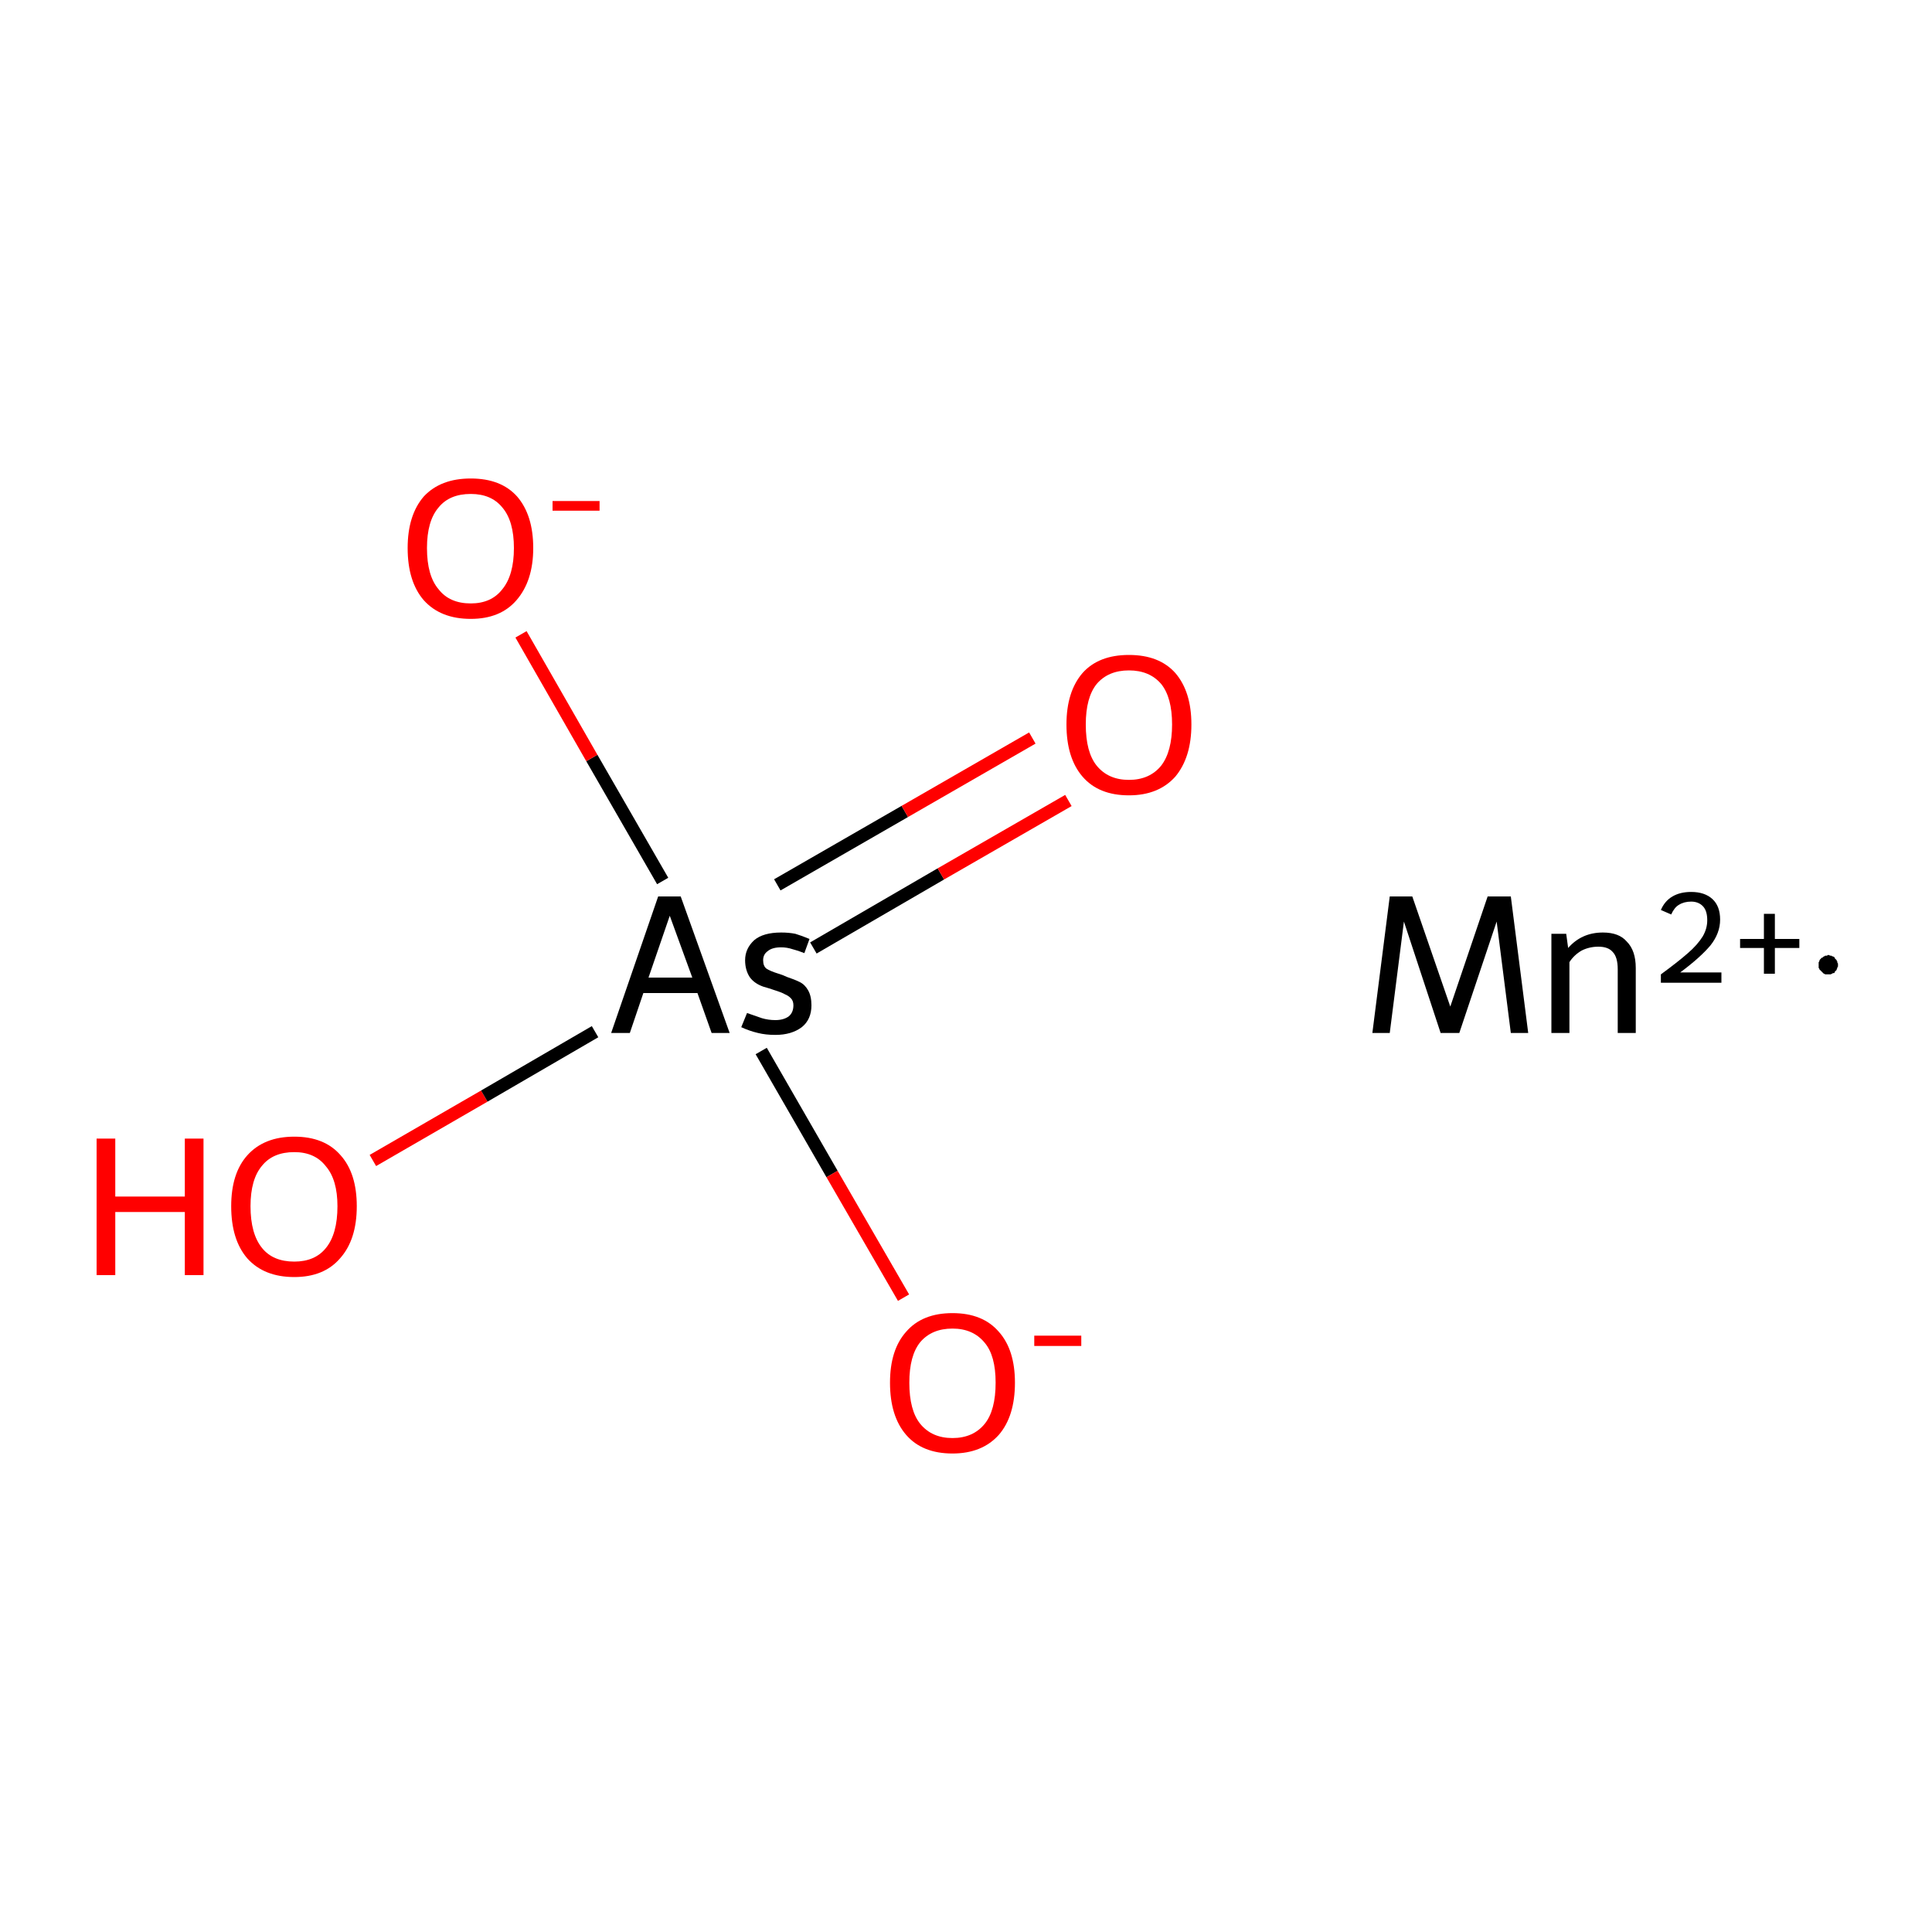 <?xml version='1.0' encoding='iso-8859-1'?>
<svg version='1.1' baseProfile='full'
              xmlns='http://www.w3.org/2000/svg'
                      xmlns:rdkit='http://www.rdkit.org/xml'
                      xmlns:xlink='http://www.w3.org/1999/xlink'
                  xml:space='preserve'
width='300px' height='300px' viewBox='0 0 300 300'>
<!-- END OF HEADER -->
<rect style='opacity:1.0;fill:#FFFFFF;stroke:none' width='300.0' height='300.0' x='0.0' y='0.0'> </rect>
<path class='bond-0 atom-0 atom-1' d='M 57.9,180.2 L 75.2,170.2' style='fill:none;fill-rule:evenodd;stroke:#FF0000;stroke-width:2.0px;stroke-linecap:butt;stroke-linejoin:miter;stroke-opacity:1' />
<path class='bond-0 atom-0 atom-1' d='M 75.2,170.2 L 92.4,160.2' style='fill:none;fill-rule:evenodd;stroke:#000000;stroke-width:2.0px;stroke-linecap:butt;stroke-linejoin:miter;stroke-opacity:1' />
<path class='bond-1 atom-1 atom-2' d='M 126.3,147.2 L 146.1,135.7' style='fill:none;fill-rule:evenodd;stroke:#000000;stroke-width:2.0px;stroke-linecap:butt;stroke-linejoin:miter;stroke-opacity:1' />
<path class='bond-1 atom-1 atom-2' d='M 146.1,135.7 L 165.9,124.3' style='fill:none;fill-rule:evenodd;stroke:#FF0000;stroke-width:2.0px;stroke-linecap:butt;stroke-linejoin:miter;stroke-opacity:1' />
<path class='bond-1 atom-1 atom-2' d='M 120.7,137.4 L 140.5,126.0' style='fill:none;fill-rule:evenodd;stroke:#000000;stroke-width:2.0px;stroke-linecap:butt;stroke-linejoin:miter;stroke-opacity:1' />
<path class='bond-1 atom-1 atom-2' d='M 140.5,126.0 L 160.3,114.6' style='fill:none;fill-rule:evenodd;stroke:#FF0000;stroke-width:2.0px;stroke-linecap:butt;stroke-linejoin:miter;stroke-opacity:1' />
<path class='bond-2 atom-1 atom-3' d='M 102.9,136.8 L 91.9,117.7' style='fill:none;fill-rule:evenodd;stroke:#000000;stroke-width:2.0px;stroke-linecap:butt;stroke-linejoin:miter;stroke-opacity:1' />
<path class='bond-2 atom-1 atom-3' d='M 91.9,117.7 L 80.9,98.5' style='fill:none;fill-rule:evenodd;stroke:#FF0000;stroke-width:2.0px;stroke-linecap:butt;stroke-linejoin:miter;stroke-opacity:1' />
<path class='bond-3 atom-1 atom-4' d='M 118.2,163.2 L 129.2,182.3' style='fill:none;fill-rule:evenodd;stroke:#000000;stroke-width:2.0px;stroke-linecap:butt;stroke-linejoin:miter;stroke-opacity:1' />
<path class='bond-3 atom-1 atom-4' d='M 129.2,182.3 L 140.3,201.5' style='fill:none;fill-rule:evenodd;stroke:#FF0000;stroke-width:2.0px;stroke-linecap:butt;stroke-linejoin:miter;stroke-opacity:1' />
<path class='atom-0' d='M 15.0 176.8
L 17.9 176.8
L 17.9 185.8
L 28.7 185.8
L 28.7 176.8
L 31.6 176.8
L 31.6 198.0
L 28.7 198.0
L 28.7 188.2
L 17.9 188.2
L 17.9 198.0
L 15.0 198.0
L 15.0 176.8
' fill='#FF0000'/>
<path class='atom-0' d='M 35.9 187.3
Q 35.9 182.2, 38.4 179.4
Q 41.0 176.5, 45.7 176.5
Q 50.4 176.5, 52.9 179.4
Q 55.4 182.2, 55.4 187.3
Q 55.4 192.5, 52.8 195.4
Q 50.3 198.3, 45.7 198.3
Q 41.0 198.3, 38.4 195.4
Q 35.9 192.5, 35.9 187.3
M 45.7 195.9
Q 48.9 195.9, 50.6 193.8
Q 52.4 191.6, 52.4 187.3
Q 52.4 183.2, 50.6 181.1
Q 48.9 178.9, 45.7 178.9
Q 42.4 178.9, 40.7 181.0
Q 38.9 183.1, 38.9 187.3
Q 38.9 191.6, 40.7 193.8
Q 42.4 195.9, 45.7 195.9
' fill='#FF0000'/>
<path class='atom-1' d='M 110.5 160.4
L 108.3 154.2
L 99.9 154.2
L 97.8 160.4
L 94.9 160.4
L 102.2 139.2
L 105.7 139.2
L 113.3 160.4
L 110.5 160.4
M 100.7 151.8
L 107.5 151.8
L 104.0 142.2
L 100.7 151.8
' fill='#000000'/>
<path class='atom-1' d='M 116.0 157.3
Q 117.4 157.8, 118.3 158.1
Q 119.3 158.4, 120.4 158.4
Q 121.7 158.4, 122.5 157.8
Q 123.2 157.2, 123.2 156.1
Q 123.2 155.4, 122.8 155.0
Q 122.4 154.6, 121.9 154.4
Q 121.4 154.1, 120.1 153.7
Q 119.9 153.6, 118.5 153.2
Q 117.1 152.7, 116.4 151.7
Q 115.7 150.6, 115.7 149.1
Q 115.7 147.3, 117.1 146.0
Q 118.5 144.8, 121.3 144.8
Q 122.5 144.8, 123.5 145.0
Q 124.5 145.3, 125.7 145.8
L 124.9 148.0
Q 123.9 147.6, 123.1 147.4
Q 122.2 147.1, 121.3 147.1
Q 119.9 147.1, 119.2 147.7
Q 118.5 148.2, 118.5 149.1
Q 118.5 150.0, 119.0 150.4
Q 119.6 150.8, 120.9 151.2
Q 121.2 151.3, 121.5 151.4
L 122.2 151.7
Q 123.4 152.1, 124.2 152.5
Q 125.0 152.9, 125.5 153.8
Q 126.0 154.7, 126.0 156.1
Q 126.0 158.3, 124.5 159.5
Q 122.9 160.7, 120.4 160.7
Q 118.9 160.7, 117.7 160.4
Q 116.4 160.1, 115.1 159.5
L 116.0 157.3
' fill='#000000'/>
<path class='atom-2' d='M 165.6 112.5
Q 165.6 107.4, 168.1 104.5
Q 170.6 101.7, 175.3 101.7
Q 180.0 101.7, 182.5 104.5
Q 185.0 107.4, 185.0 112.5
Q 185.0 117.6, 182.5 120.6
Q 179.9 123.5, 175.3 123.5
Q 170.6 123.5, 168.1 120.6
Q 165.6 117.7, 165.6 112.5
M 175.3 121.1
Q 178.5 121.1, 180.3 118.9
Q 182.0 116.7, 182.0 112.5
Q 182.0 108.3, 180.3 106.2
Q 178.5 104.1, 175.3 104.1
Q 172.1 104.1, 170.3 106.2
Q 168.6 108.3, 168.6 112.5
Q 168.6 116.8, 170.3 118.9
Q 172.1 121.1, 175.3 121.1
' fill='#FF0000'/>
<path class='atom-3' d='M 63.3 85.1
Q 63.3 80.0, 65.8 77.1
Q 68.4 74.3, 73.1 74.3
Q 77.8 74.3, 80.3 77.1
Q 82.8 80.0, 82.8 85.1
Q 82.8 90.2, 80.2 93.2
Q 77.7 96.1, 73.1 96.1
Q 68.4 96.1, 65.8 93.2
Q 63.3 90.3, 63.3 85.1
M 73.1 93.7
Q 76.3 93.7, 78.0 91.5
Q 79.8 89.3, 79.8 85.1
Q 79.8 80.9, 78.0 78.8
Q 76.3 76.7, 73.1 76.7
Q 69.8 76.7, 68.1 78.8
Q 66.3 80.9, 66.3 85.1
Q 66.3 89.4, 68.1 91.5
Q 69.8 93.7, 73.1 93.7
' fill='#FF0000'/>
<path class='atom-3' d='M 85.8 77.8
L 93.1 77.8
L 93.1 79.3
L 85.8 79.3
L 85.8 77.8
' fill='#FF0000'/>
<path class='atom-4' d='M 138.2 214.7
Q 138.2 209.6, 140.7 206.8
Q 143.2 203.9, 147.9 203.9
Q 152.6 203.9, 155.1 206.8
Q 157.6 209.6, 157.6 214.7
Q 157.6 219.9, 155.1 222.8
Q 152.5 225.7, 147.9 225.7
Q 143.2 225.7, 140.7 222.8
Q 138.2 219.9, 138.2 214.7
M 147.9 223.3
Q 151.1 223.3, 152.9 221.1
Q 154.6 219.0, 154.6 214.7
Q 154.6 210.5, 152.9 208.5
Q 151.1 206.3, 147.9 206.3
Q 144.7 206.3, 142.9 208.4
Q 141.2 210.5, 141.2 214.7
Q 141.2 219.0, 142.9 221.1
Q 144.7 223.3, 147.9 223.3
' fill='#FF0000'/>
<path class='atom-4' d='M 160.6 207.4
L 167.9 207.4
L 167.9 209.0
L 160.6 209.0
L 160.6 207.4
' fill='#FF0000'/>
<path class='atom-5' d='M 237.3 160.4
L 234.6 160.4
L 232.4 143.1
L 226.6 160.4
L 223.7 160.4
L 218.0 143.1
L 215.8 160.4
L 213.1 160.4
L 215.8 139.2
L 219.3 139.2
L 225.2 156.3
L 231.0 139.2
L 234.6 139.2
L 237.3 160.4
' fill='#000000'/>
<path class='atom-5' d='M 248.9 144.8
Q 251.4 144.8, 252.6 146.2
Q 254.0 147.6, 254.0 150.3
L 254.0 160.4
L 251.2 160.4
L 251.2 150.5
Q 251.2 148.6, 250.4 147.8
Q 249.7 147.0, 248.2 147.0
Q 246.8 147.0, 245.6 147.6
Q 244.4 148.3, 243.7 149.4
L 243.7 160.4
L 240.9 160.4
L 240.9 145.0
L 243.2 145.0
L 243.5 147.2
Q 245.6 144.8, 248.9 144.8
' fill='#000000'/>
<path class='atom-5' d='M 257.9 141.3
Q 258.5 139.9, 259.7 139.2
Q 260.9 138.5, 262.6 138.5
Q 264.7 138.5, 265.9 139.6
Q 267.1 140.7, 267.1 142.8
Q 267.1 144.9, 265.6 146.8
Q 264.0 148.7, 260.9 151.0
L 267.3 151.0
L 267.3 152.6
L 257.9 152.6
L 257.9 151.3
Q 260.5 149.4, 262.1 148.0
Q 263.6 146.7, 264.4 145.4
Q 265.1 144.2, 265.1 142.9
Q 265.1 141.5, 264.5 140.8
Q 263.8 140.0, 262.6 140.0
Q 261.5 140.0, 260.7 140.5
Q 260.0 140.9, 259.5 142.0
L 257.9 141.3
' fill='#000000'/>
<path class='atom-5' d='M 270.2 145.8
L 273.9 145.8
L 273.9 141.9
L 275.6 141.9
L 275.6 145.8
L 279.4 145.8
L 279.4 147.2
L 275.6 147.2
L 275.6 151.2
L 273.9 151.2
L 273.9 147.2
L 270.2 147.2
L 270.2 145.8
' fill='#000000'/>
<path class='atom-5' d='M 285.4,149.8 L 285.4,150.0 L 285.4,150.1 L 285.3,150.2 L 285.3,150.3 L 285.2,150.5 L 285.2,150.6 L 285.1,150.7 L 285.0,150.8 L 284.9,150.9 L 284.9,151.0 L 284.8,151.1 L 284.6,151.1 L 284.5,151.2 L 284.4,151.2 L 284.3,151.3 L 284.2,151.3 L 284.0,151.3 L 283.9,151.3 L 283.8,151.3 L 283.7,151.3 L 283.5,151.3 L 283.4,151.3 L 283.3,151.2 L 283.2,151.2 L 283.1,151.1 L 283.0,151.0 L 282.9,150.9 L 282.8,150.8 L 282.7,150.7 L 282.6,150.6 L 282.5,150.5 L 282.5,150.4 L 282.4,150.3 L 282.4,150.2 L 282.4,150.0 L 282.4,149.9 L 282.4,149.8 L 282.4,149.6 L 282.4,149.5 L 282.4,149.4 L 282.5,149.3 L 282.5,149.2 L 282.6,149.0 L 282.7,148.9 L 282.8,148.8 L 282.9,148.7 L 283.0,148.7 L 283.1,148.6 L 283.2,148.5 L 283.3,148.5 L 283.4,148.4 L 283.5,148.4 L 283.7,148.4 L 283.8,148.3 L 283.9,148.3 L 284.0,148.3 L 284.2,148.4 L 284.3,148.4 L 284.4,148.4 L 284.5,148.5 L 284.6,148.5 L 284.8,148.6 L 284.9,148.7 L 284.9,148.8 L 285.0,148.9 L 285.1,149.0 L 285.2,149.1 L 285.2,149.2 L 285.3,149.3 L 285.3,149.5 L 285.4,149.6 L 285.4,149.7 L 285.4,149.8 L 283.9,149.8 Z' style='fill:#000000;fill-rule:evenodd;fill-opacity:1;stroke:#000000;stroke-width:0.0px;stroke-linecap:butt;stroke-linejoin:miter;stroke-miterlimit:10;stroke-opacity:1;' />
</svg>
